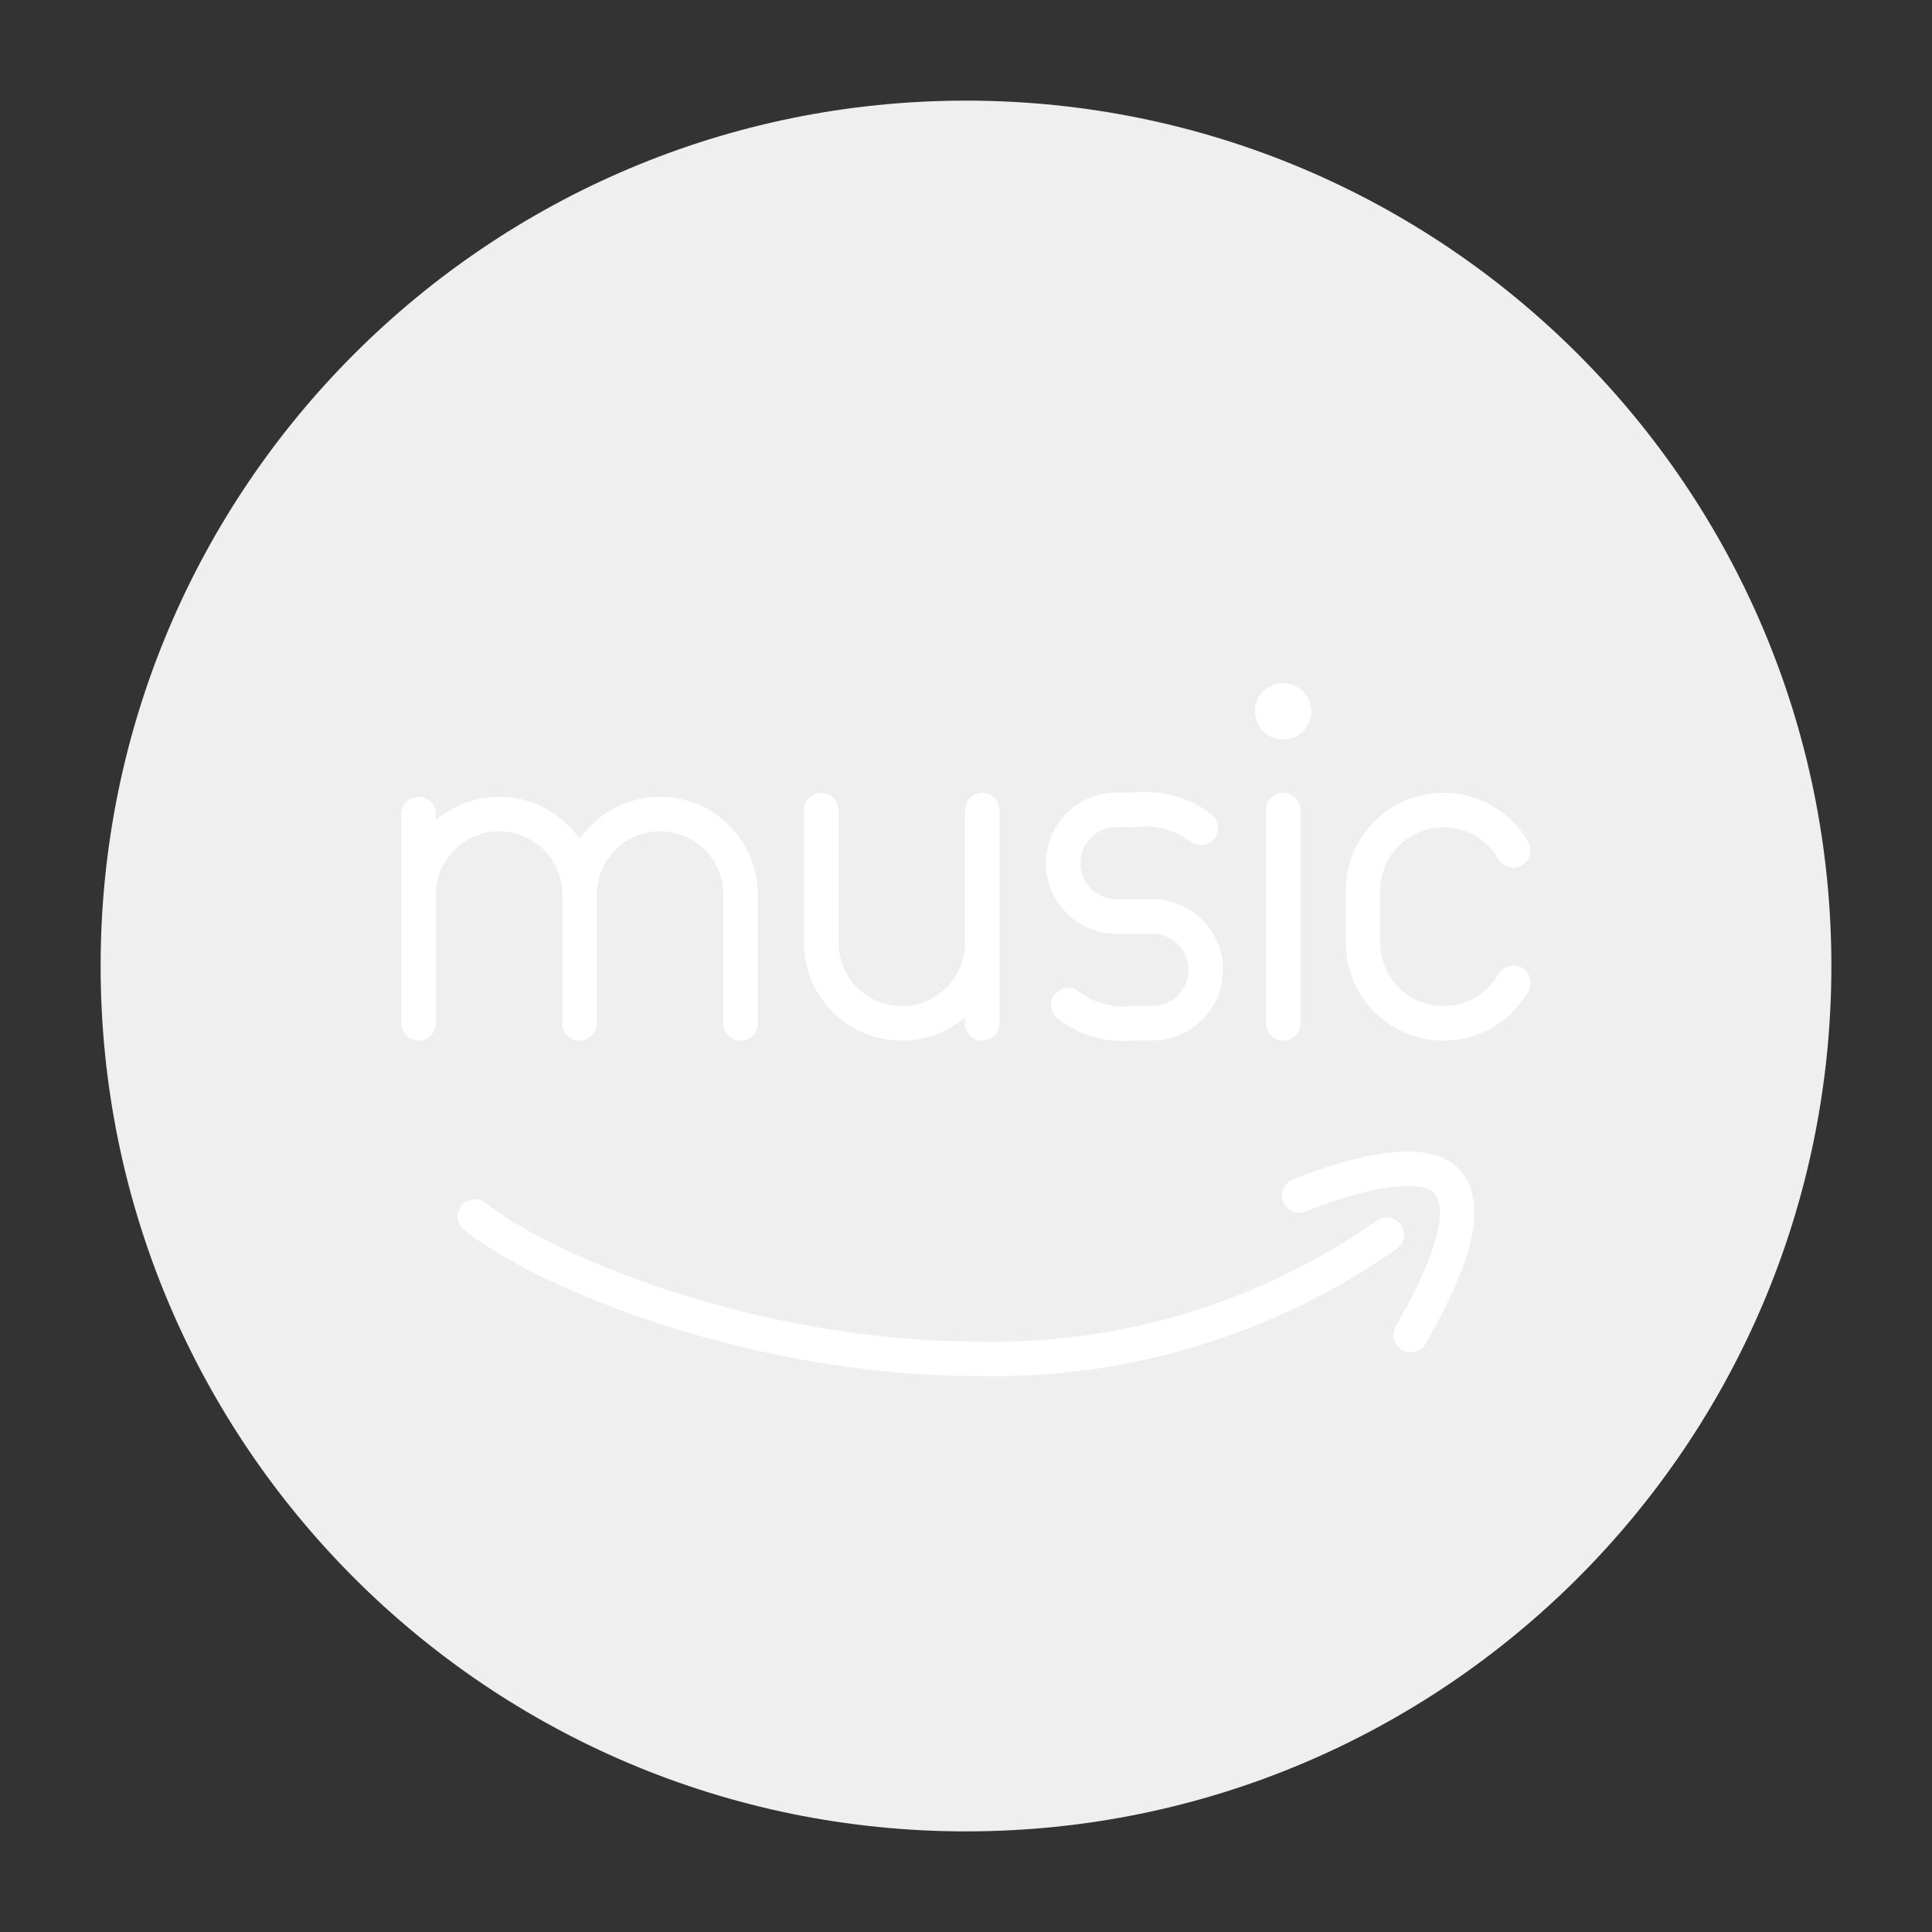 <svg width="168" height="168" viewBox="0 0 168 168" fill="none" xmlns="http://www.w3.org/2000/svg">
<rect x="0" y="0" width="168" height="168" fill="#333333" stroke="none"/>
<path d="M84 159.25C125.559 159.25 159.25 125.559 159.25 84C159.25 42.441 125.559 8.75 84 8.75C42.441 8.75 8.75 42.441 8.75 84C8.75 125.559 42.441 159.25 84 159.25Z" fill="#efeff0"/>
<path d="M112.98 103.95C116.876 102.375 123.802 100.282 125.888 102.809C128.142 105.543 125.293 111.479 122.668 116.088" stroke="white" stroke-width="3" stroke-linecap="round" stroke-linejoin="round"/>
<path d="M41.291 105.78C47.448 110.67 65.63 118.153 84.999 118.153C97.708 118.452 110.178 114.675 120.584 107.373M71.412 70.438V81.987C71.412 83.844 72.15 85.624 73.463 86.937C74.775 88.25 76.556 88.987 78.412 88.987C80.269 88.987 82.049 88.25 83.362 86.937C84.675 85.624 85.412 83.844 85.412 81.987V70.438M85.412 81.987V88.987M36.398 77.787C36.398 75.931 37.136 74.15 38.449 72.838C39.761 71.525 41.542 70.787 43.398 70.787C45.255 70.787 47.035 71.525 48.348 72.838C49.661 74.15 50.398 75.931 50.398 77.787V88.987M36.398 70.787V88.987M50.398 77.787C50.398 75.931 51.136 74.15 52.449 72.838C53.761 71.525 55.542 70.787 57.398 70.787C59.255 70.787 61.035 71.525 62.348 72.838C63.661 74.15 64.398 75.931 64.398 77.787V88.987" stroke="white" stroke-width="3" stroke-linecap="round" stroke-linejoin="round"/>
<path d="M111.579 64.312C112.932 64.312 114.029 63.215 114.029 61.862C114.029 60.509 112.932 59.412 111.579 59.412C110.226 59.412 109.129 60.509 109.129 61.862C109.129 63.215 110.226 64.312 111.579 64.312Z" fill="white"/>
<path d="M111.581 70.438V88.988M92.891 87.406C94.531 88.663 96.6 89.225 98.652 88.97H100.22C101.448 88.968 102.625 88.479 103.493 87.609C104.361 86.74 104.848 85.561 104.847 84.333V84.333C104.848 83.104 104.361 81.926 103.493 81.056C102.625 80.187 101.448 79.697 100.22 79.695H97.08C96.472 79.695 95.869 79.574 95.308 79.341C94.746 79.108 94.235 78.766 93.806 78.335C93.376 77.904 93.035 77.393 92.803 76.831C92.571 76.269 92.452 75.666 92.453 75.058V75.058C92.452 74.449 92.571 73.847 92.803 73.284C93.035 72.722 93.376 72.211 93.806 71.78C94.235 71.349 94.746 71.008 95.308 70.774C95.869 70.541 96.472 70.421 97.08 70.42H98.652C100.701 70.168 102.767 70.731 104.406 71.988M131.601 85.463C130.988 86.534 130.103 87.425 129.035 88.044C127.968 88.662 126.755 88.988 125.521 88.988C123.665 88.988 121.884 88.25 120.571 86.937C119.259 85.625 118.521 83.844 118.521 81.988V77.438C118.521 75.581 119.259 73.801 120.571 72.488C121.884 71.175 123.665 70.438 125.521 70.438C126.753 70.437 127.963 70.761 129.03 71.379C130.096 71.996 130.98 72.883 131.594 73.952" stroke="white" stroke-width="3" stroke-linecap="round" stroke-linejoin="round"/>
</svg>

